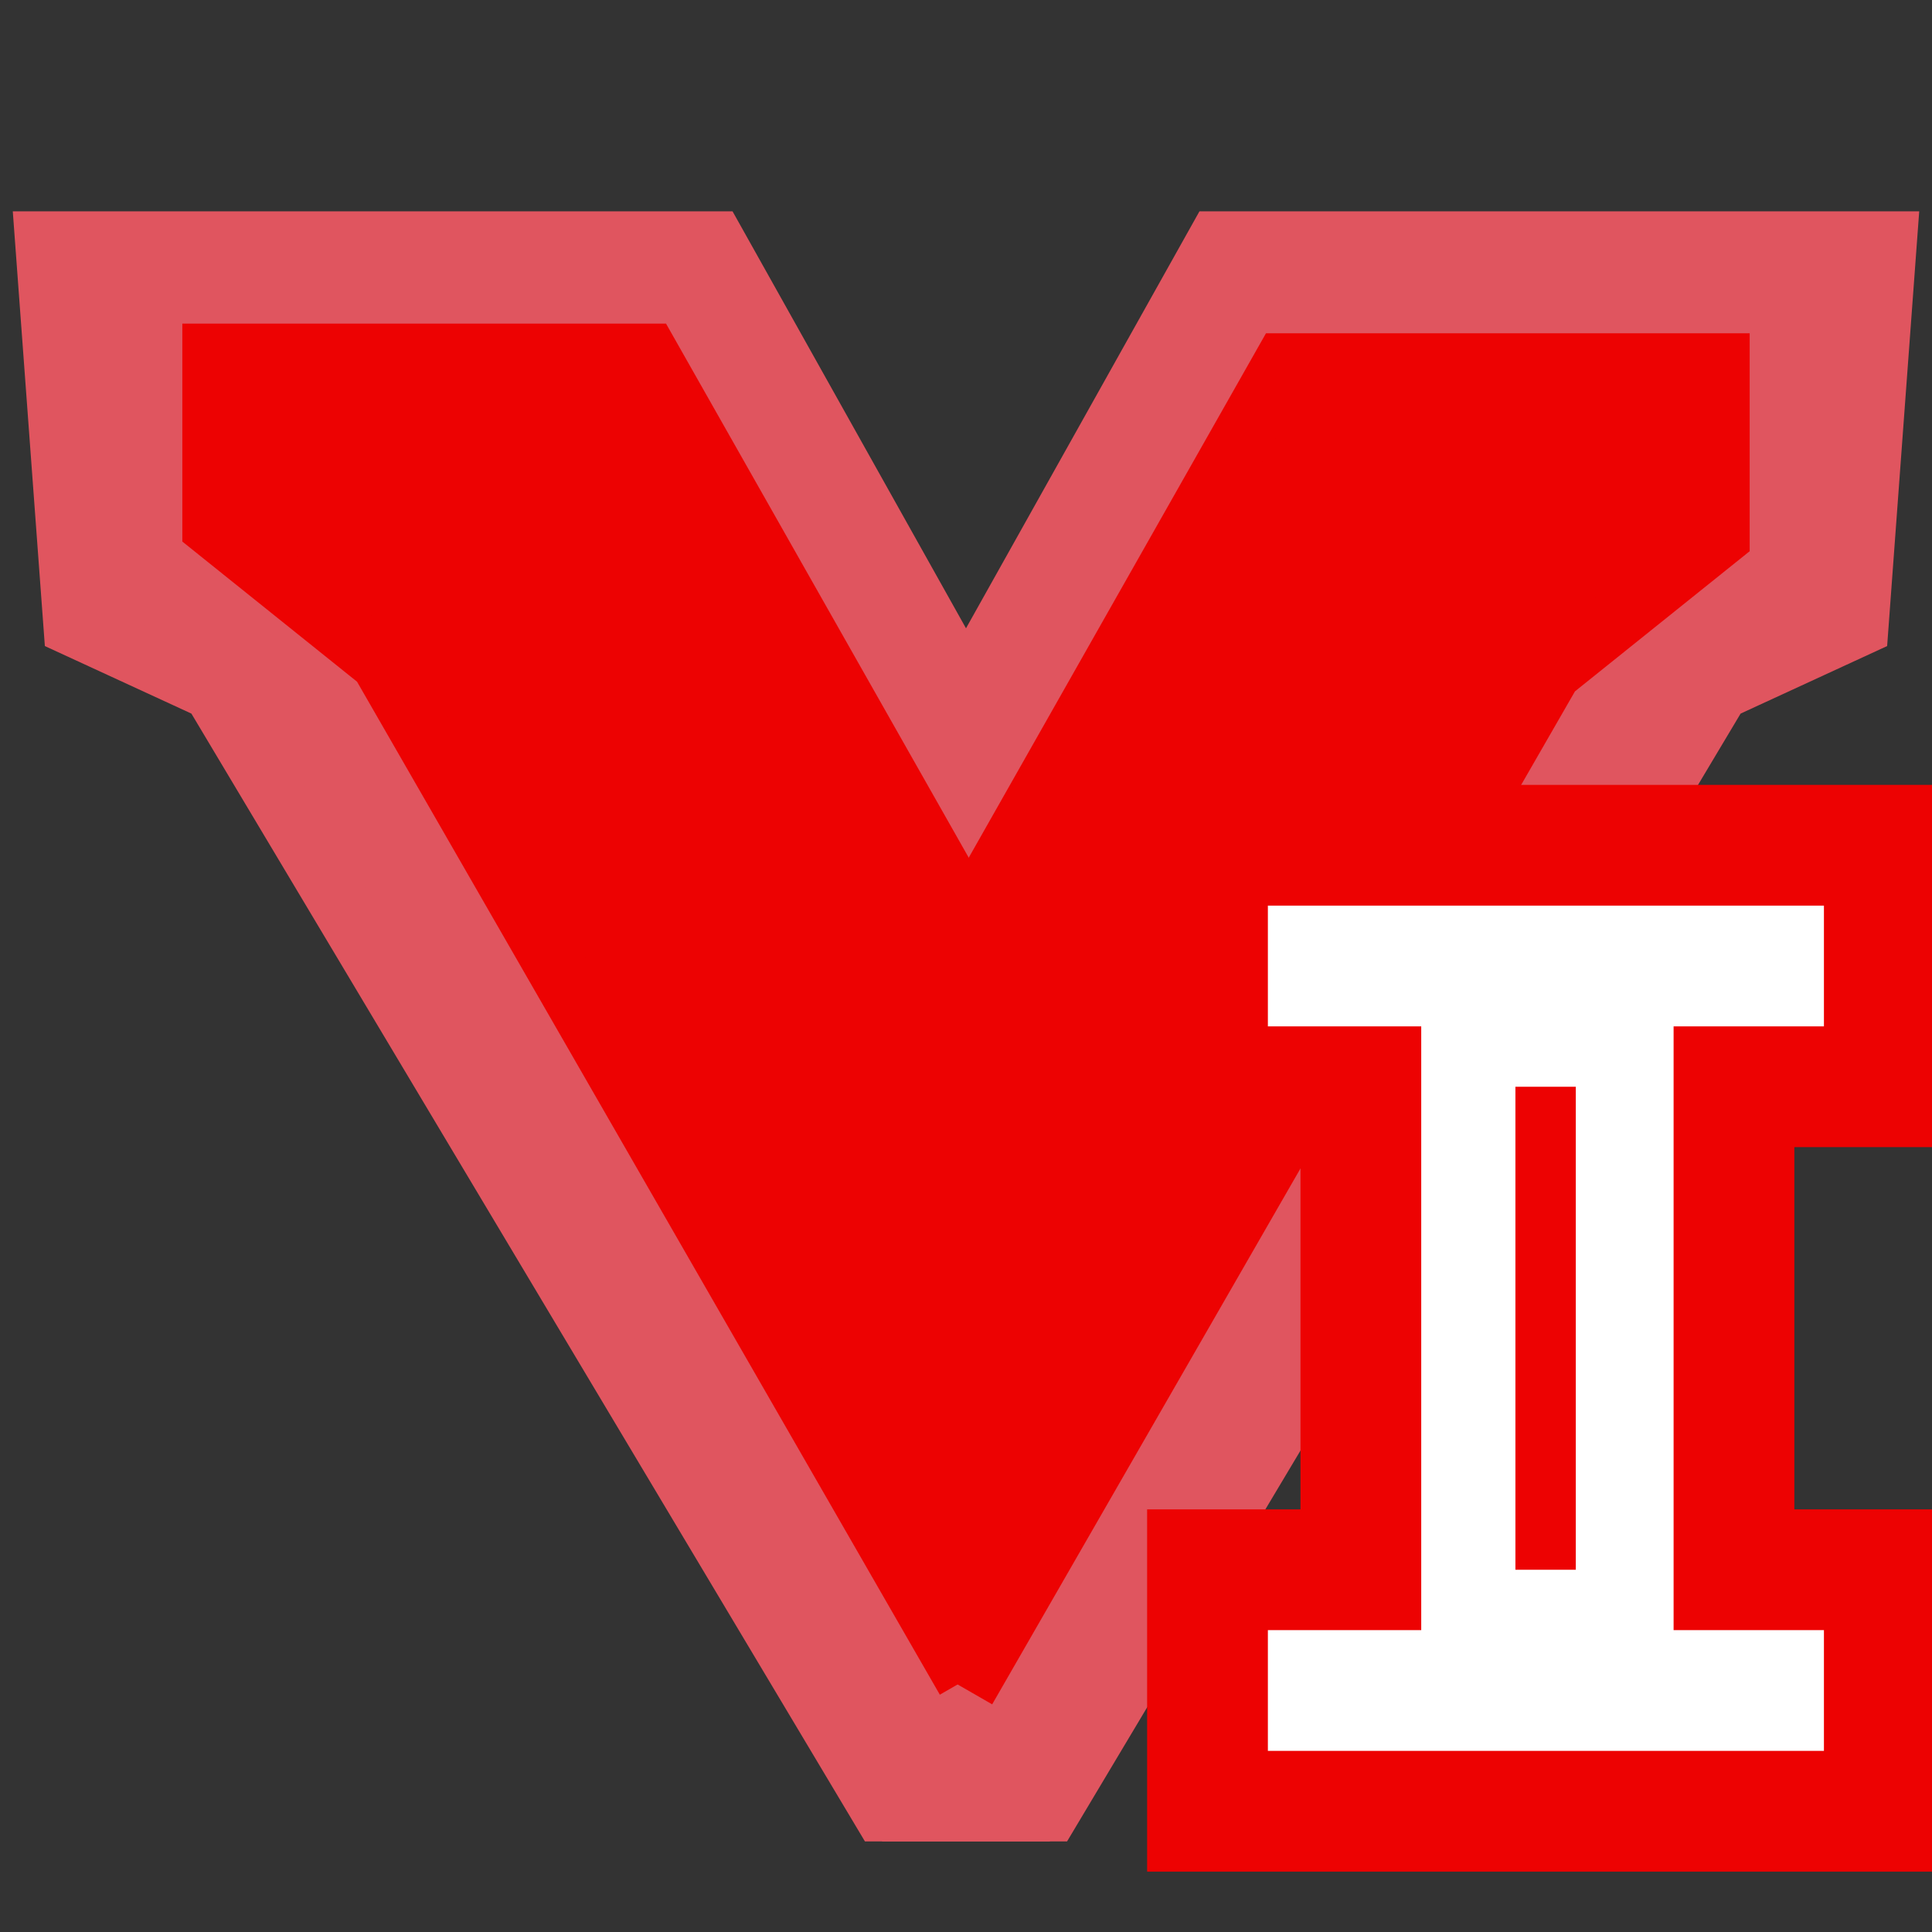 <?xml version="1.0" encoding="UTF-8" standalone="no"?>
<!DOCTYPE svg PUBLIC "-//W3C//DTD SVG 1.1//EN" "http://www.w3.org/Graphics/SVG/1.1/DTD/svg11.dtd">
<svg version="1.1" xmlns="http://www.w3.org/2000/svg" xmlns:xlink="http://www.w3.org/1999/xlink" preserveAspectRatio="xMidYMid meet" viewBox="0 0 32 32" width="32" height="32"><rect x="0" y="0" width="32" height="32" fill="#333333" stroke="none"/><defs><path d="M16 11.43L20.16 4L31.25 4L30.78 10.37L28.48 11.43L17.39 30L14.61 30" id="aql16dalt"></path><path d="M16 11.43L11.84 4L0.75 4L1.22 10.37L3.52 11.43L14.61 30L17.39 30" id="a41Oe9DmTs"></path><path d="M16 15.14L10.74 5.86L3.52 5.86L3.52 8.73L6.3 10.96L16 27.82" id="c7ch7rC7s"></path><path d="M16 15.3L21.26 6.02L28.48 6.02L28.48 8.89L25.7 11.12L16 27.98" id="a1v8ZIYJwU"></path><path d="M20 14L20 18L22.54 18L22.54 26L20 26L20 30L31.21 30L31.21 26L28.72 26L28.72 18L31.21 18L31.21 14L26.23 14L20 14Z" id="c8tzvXAgpn"></path><mask id="maskaN3LetrQI" x="18" y="12" width="15.21" height="20" maskUnits="userSpaceOnUse"><rect x="18" y="12" width="15.21" height="20" fill="white"></rect><use xlink:href="#c8tzvXAgpn" opacity="1" fill="black"></use></mask><path d="M25.6 18L25.6 26" id="e167oiytW"></path></defs><g><g><g><use xlink:href="#aql16dalt" opacity="1" fill="#e0555f" fill-opacity="1"></use><g><use xlink:href="#aql16dalt" opacity="1" fill-opacity="0" stroke="#e0555f" stroke-width="1" stroke-opacity="1"></use></g></g><g><use xlink:href="#a41Oe9DmTs" opacity="1" fill="#e0555f" fill-opacity="1"></use><g><use xlink:href="#a41Oe9DmTs" opacity="1" fill-opacity="0" stroke="#e0555f" stroke-width="1" stroke-opacity="1"></use></g></g><g><use xlink:href="#c7ch7rC7s" opacity="1" fill="#ed0202" fill-opacity="1"></use><g><use xlink:href="#c7ch7rC7s" opacity="1" fill-opacity="0" stroke="#ed0202" stroke-width="1" stroke-opacity="1"></use></g></g><g><use xlink:href="#a1v8ZIYJwU" opacity="1" fill="#ed0202" fill-opacity="1"></use><g><use xlink:href="#a1v8ZIYJwU" opacity="1" fill-opacity="0" stroke="#ed0202" stroke-width="1" stroke-opacity="1"></use></g></g><g><g><use xlink:href="#c8tzvXAgpn" opacity="1" fill="#ffffff" fill-opacity="1"></use><g mask="url(#maskaN3LetrQI)"><use xlink:href="#c8tzvXAgpn" opacity="1" fill-opacity="0" stroke="#ed0202" stroke-width="2" stroke-opacity="1"></use></g></g><g><g><use xlink:href="#e167oiytW" opacity="1" fill-opacity="0" stroke="#ed0202" stroke-width="1" stroke-opacity="1"></use></g></g></g></g></g></svg>